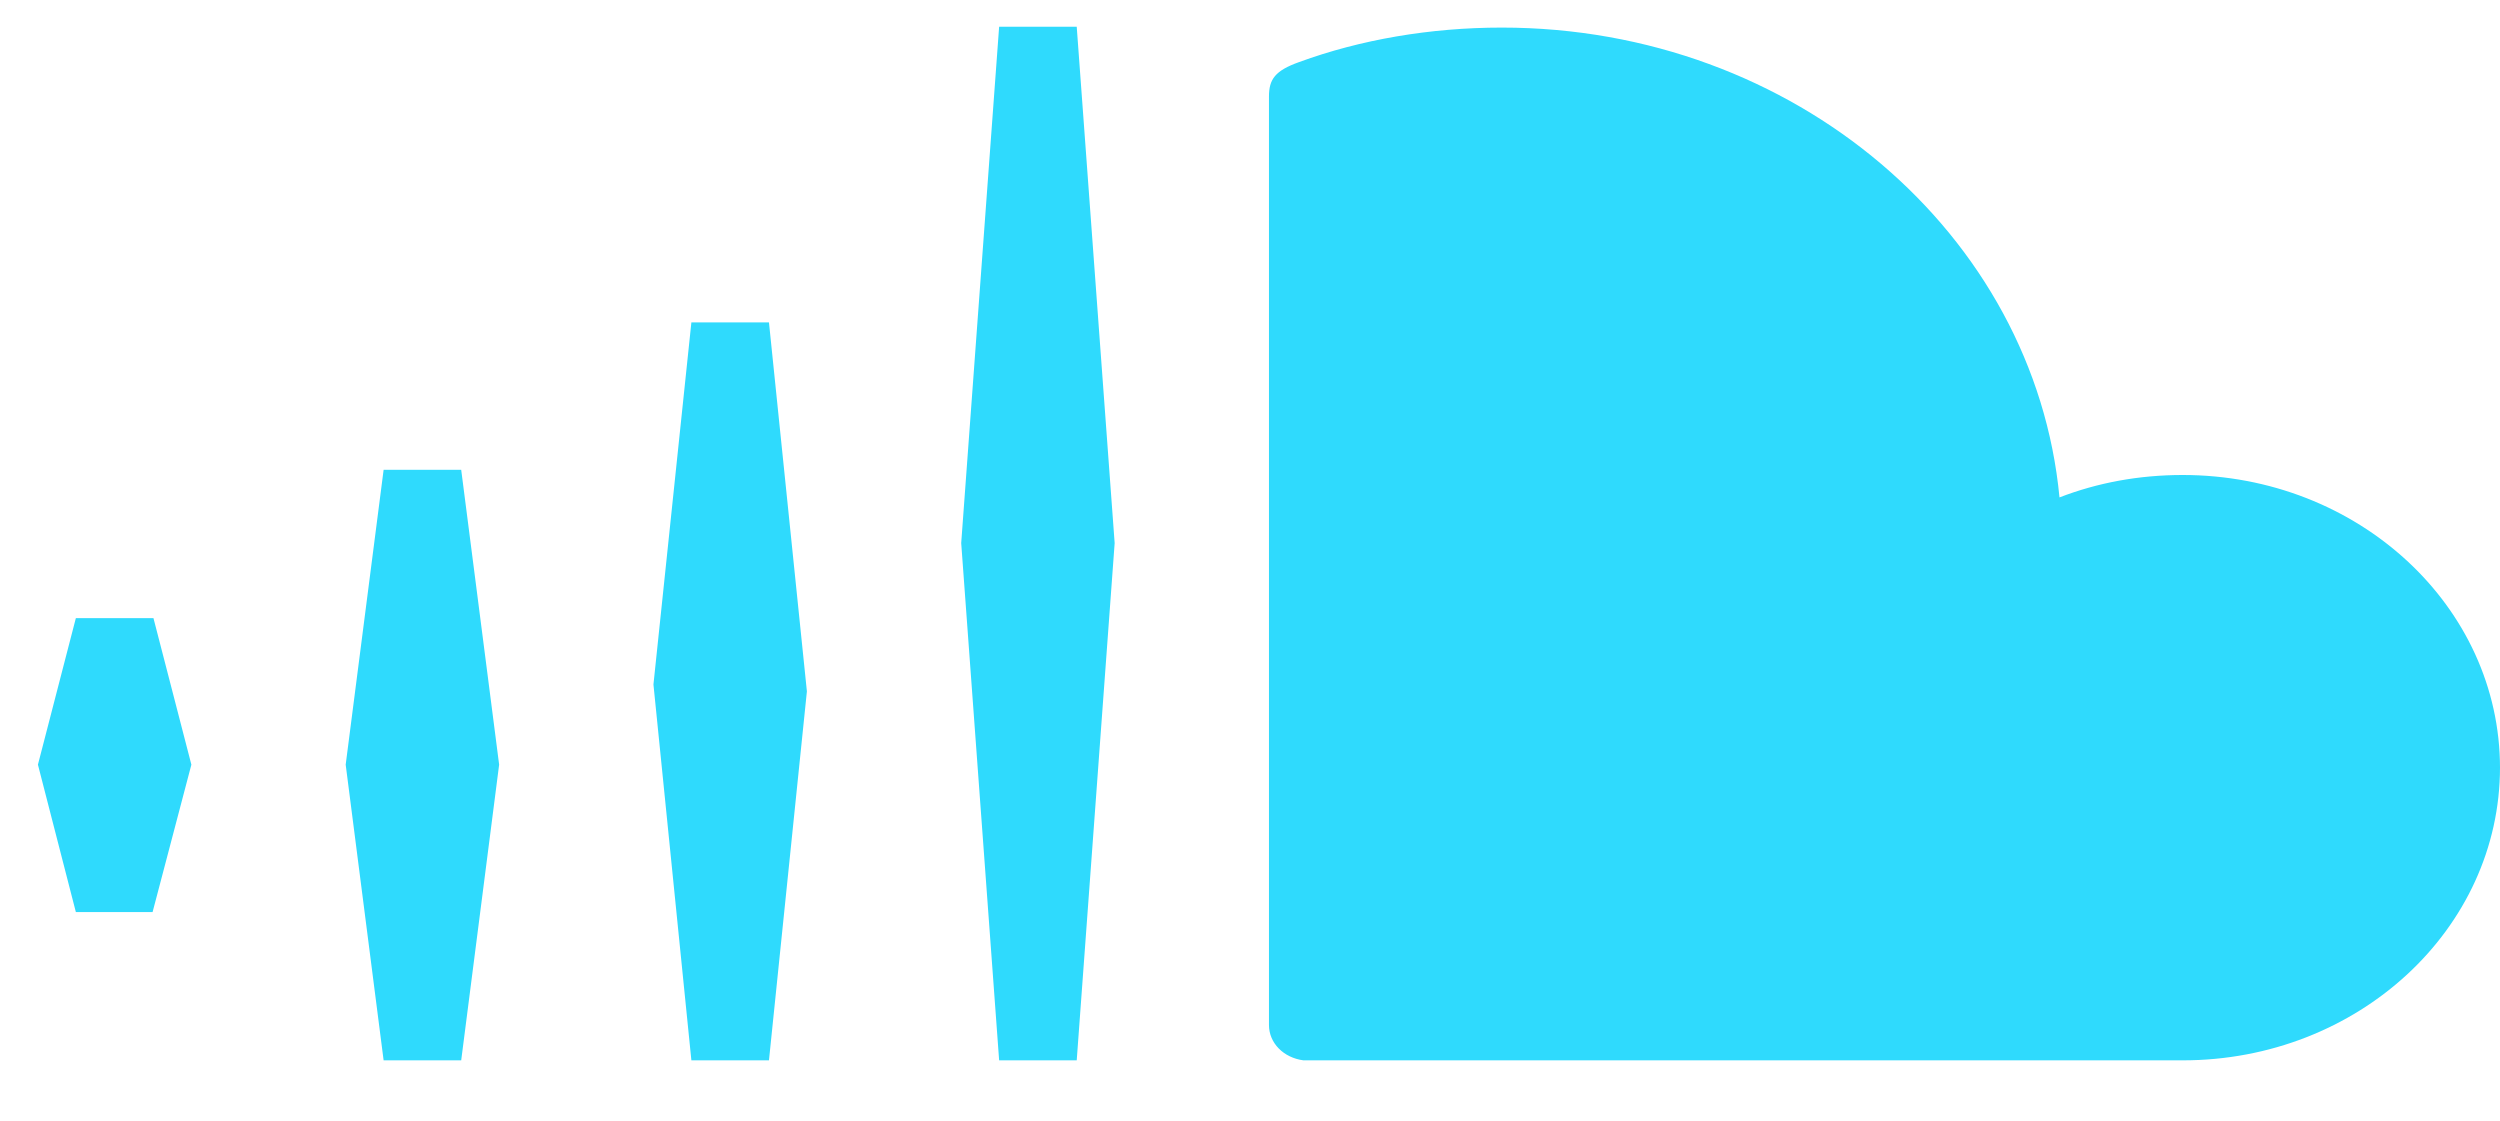 <svg xmlns="http://www.w3.org/2000/svg" xmlns:xlink="http://www.w3.org/1999/xlink" width="29" height="13" viewBox="0 0 29 13"><defs><path id="r3t3a" d="M360 146.9c0 1.88-1.65 3.4-3.68 3.4h-10.2c-.23-.03-.4-.2-.4-.41v-10.77c0-.2.07-.3.35-.4.71-.26 1.52-.4 2.35-.4 3.4 0 6.18 2.4 6.47 5.45.44-.17.92-.26 1.43-.26 2.03 0 3.68 1.52 3.68 3.4zm-17.85-2.6l.44-5.99h.9l.44 5.99-.44 6h-.9zm-2.23 6h-.9l-.44-4.36.44-4.2h.9l.44 4.28zm-4.91-3.43l.44-3.42h.9l.44 3.42-.44 3.43h-.9zm-3.57 0l.44-1.7h.9l.44 1.7-.45 1.71h-.89z"/></defs><g><g transform="translate(-331 -138)"><use fill="#2fdafd" xlink:href="#r3t3a"/></g></g></svg>
